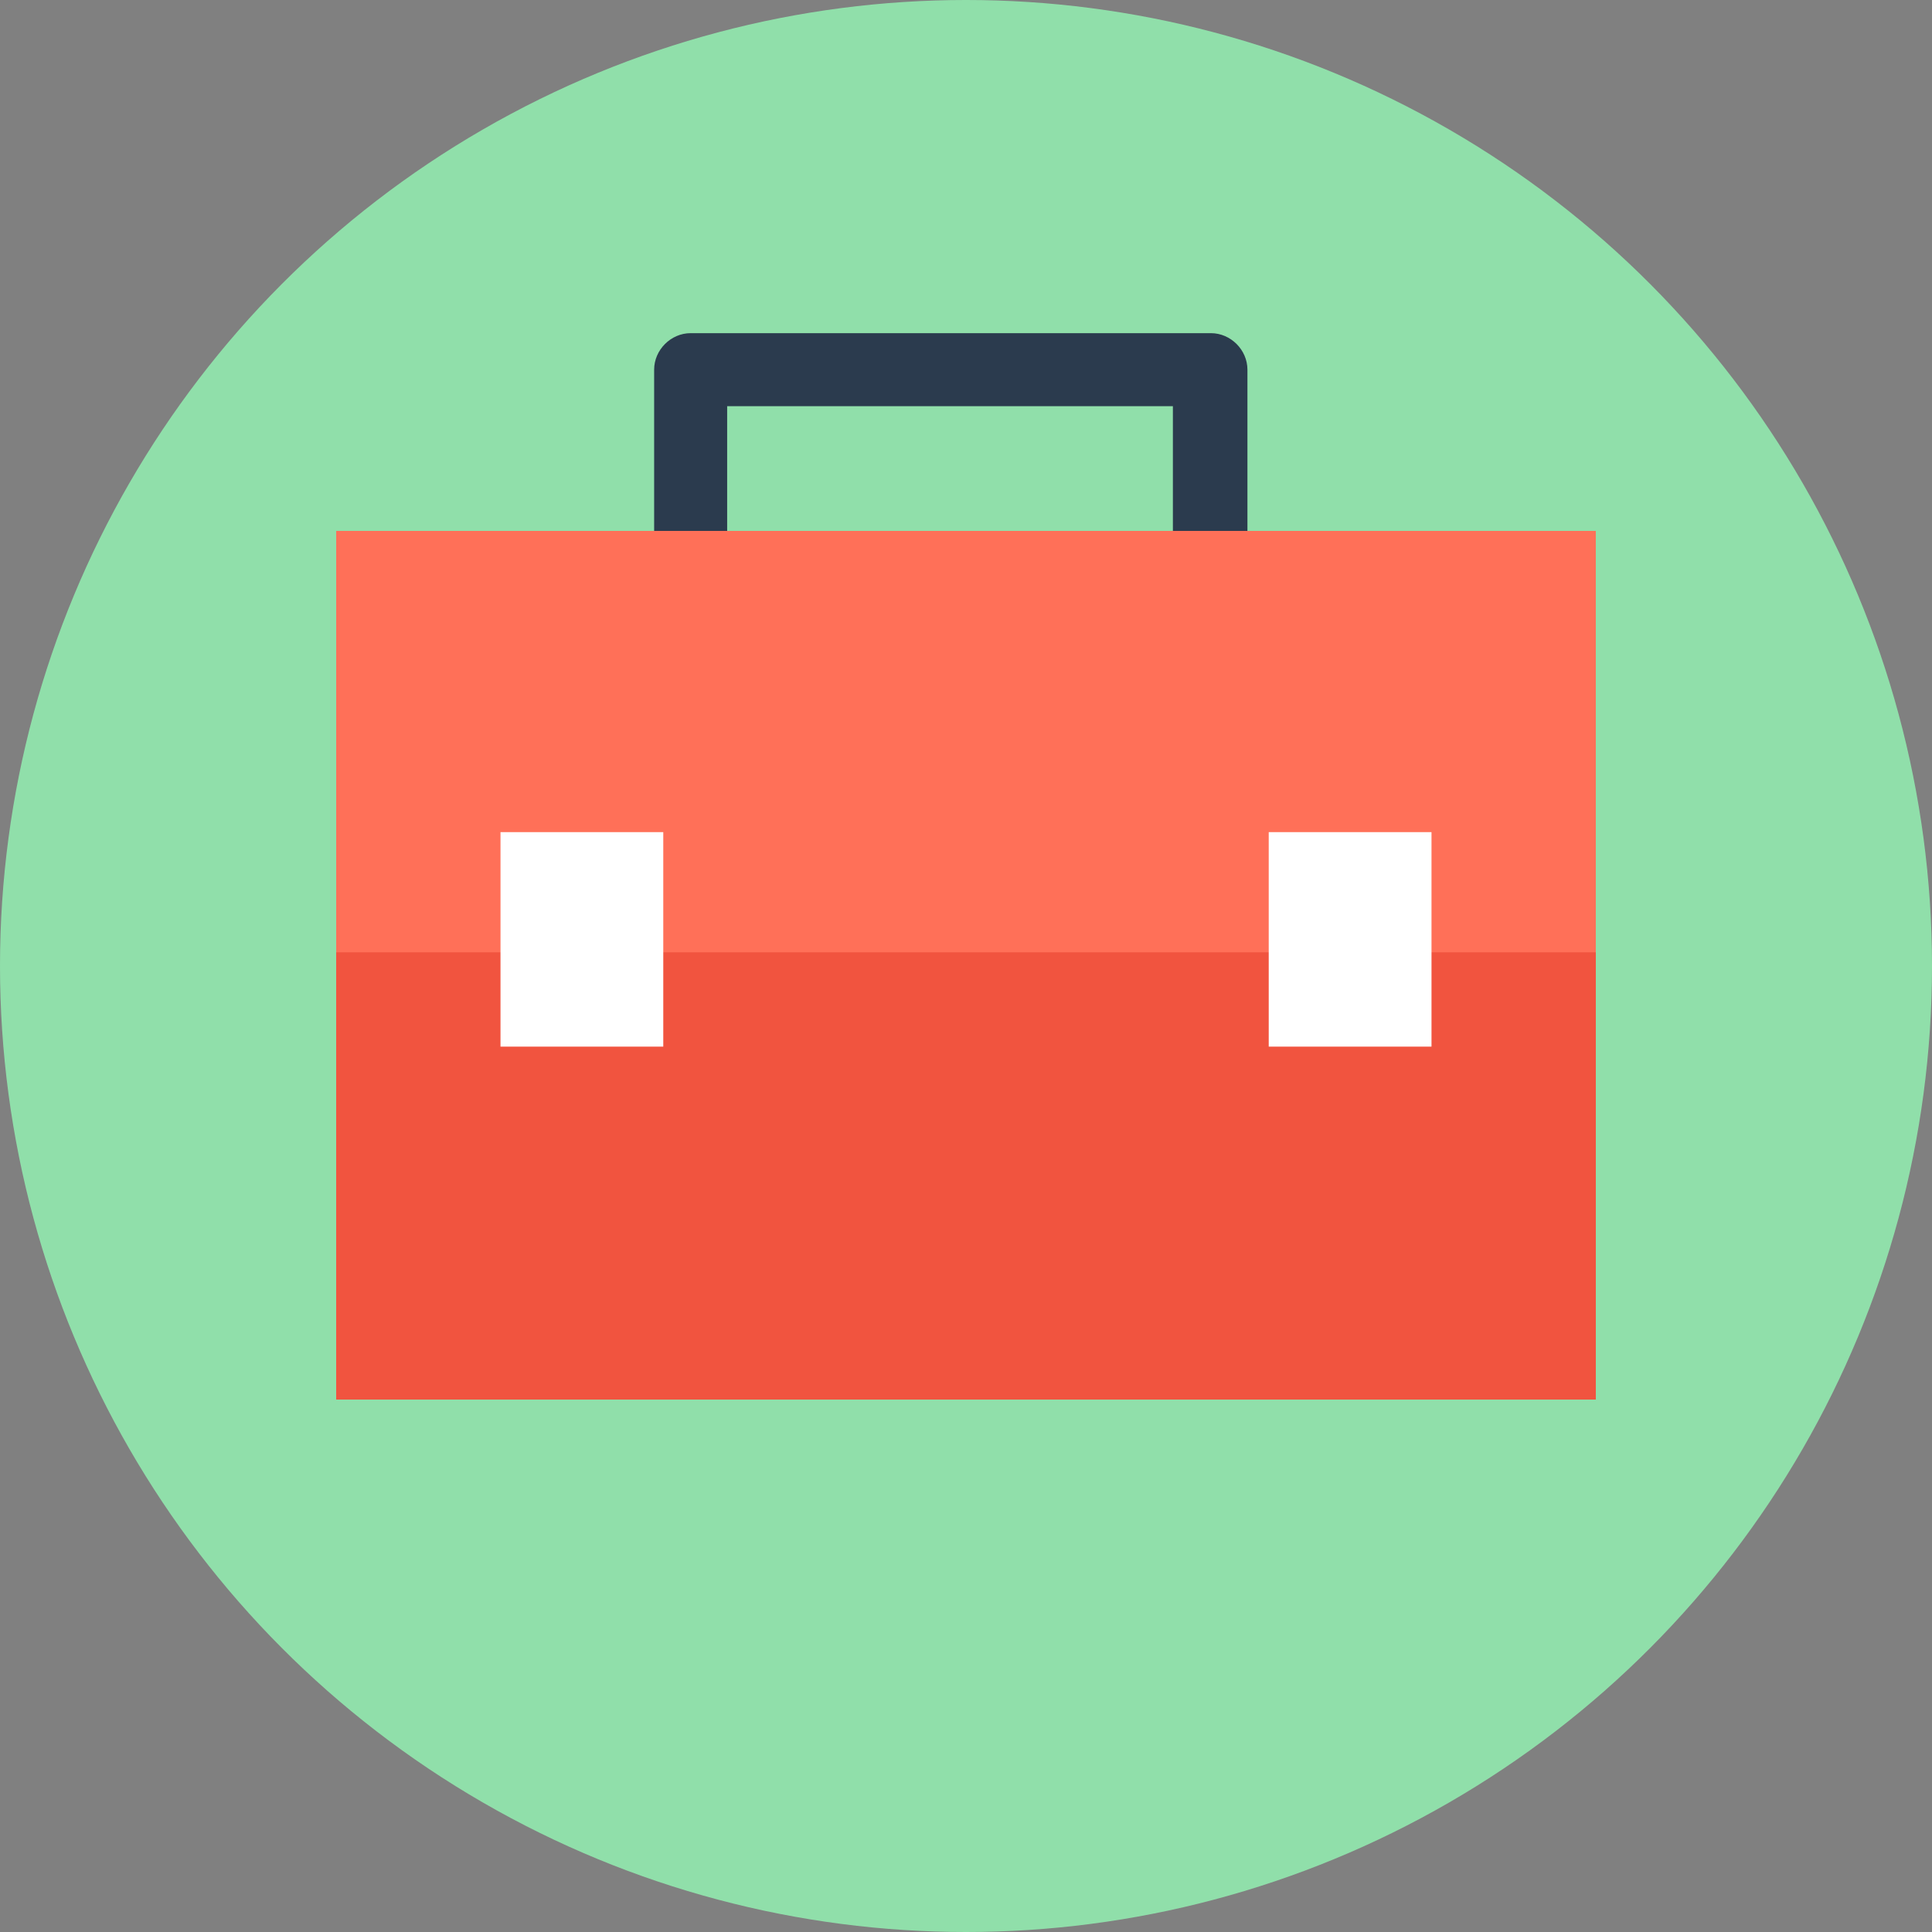 <?xml version="1.0" encoding="iso-8859-1"?>
<!-- Generator: Adobe Illustrator 19.0.0, SVG Export Plug-In . SVG Version: 6.00 Build 0)  -->
<svg xmlns="http://www.w3.org/2000/svg" xmlns:xlink="http://www.w3.org/1999/xlink" version="1.1" id="Layer_1" x="0px" y="0px" viewBox="0 0 508 508" style="enable-background:new 0 0 508 508;" xml:space="preserve">
<rect x="0" y="0" width="508" height="508" fill="#808080" stroke="none"/>
<circle style="fill:#90DFAA;" cx="254" cy="254" r="254"/>
<path style="fill:#2B3B4E;" d="M318.4,171.2H181.6c-5.2,0-9.6-4.4-9.6-9.6V97.2c0-5.2,4.4-9.6,9.6-9.6h136.8c5.2,0,9.6,4.4,9.6,9.6  v64.4C328,167.2,323.6,171.2,318.4,171.2z M191.2,152h117.2v-45.2H191.2V152z"/>
<rect x="88.4" y="139.6" style="fill:#FF7058;" width="331.2" height="228.4"/>
<rect x="88.4" y="250.4" style="fill:#F1543F;" width="331.2" height="117.6"/>
<g>
	<rect x="333.6" y="218.8" style="fill:#FFFFFF;" width="42.8" height="56.4"/>
	<rect x="131.6" y="218.8" style="fill:#FFFFFF;" width="42.8" height="56.4"/>
</g>
<g>
</g>
<g>
</g>
<g>
</g>
<g>
</g>
<g>
</g>
<g>
</g>
<g>
</g>
<g>
</g>
<g>
</g>
<g>
</g>
<g>
</g>
<g>
</g>
<g>
</g>
<g>
</g>
<g>
</g>
</svg>
